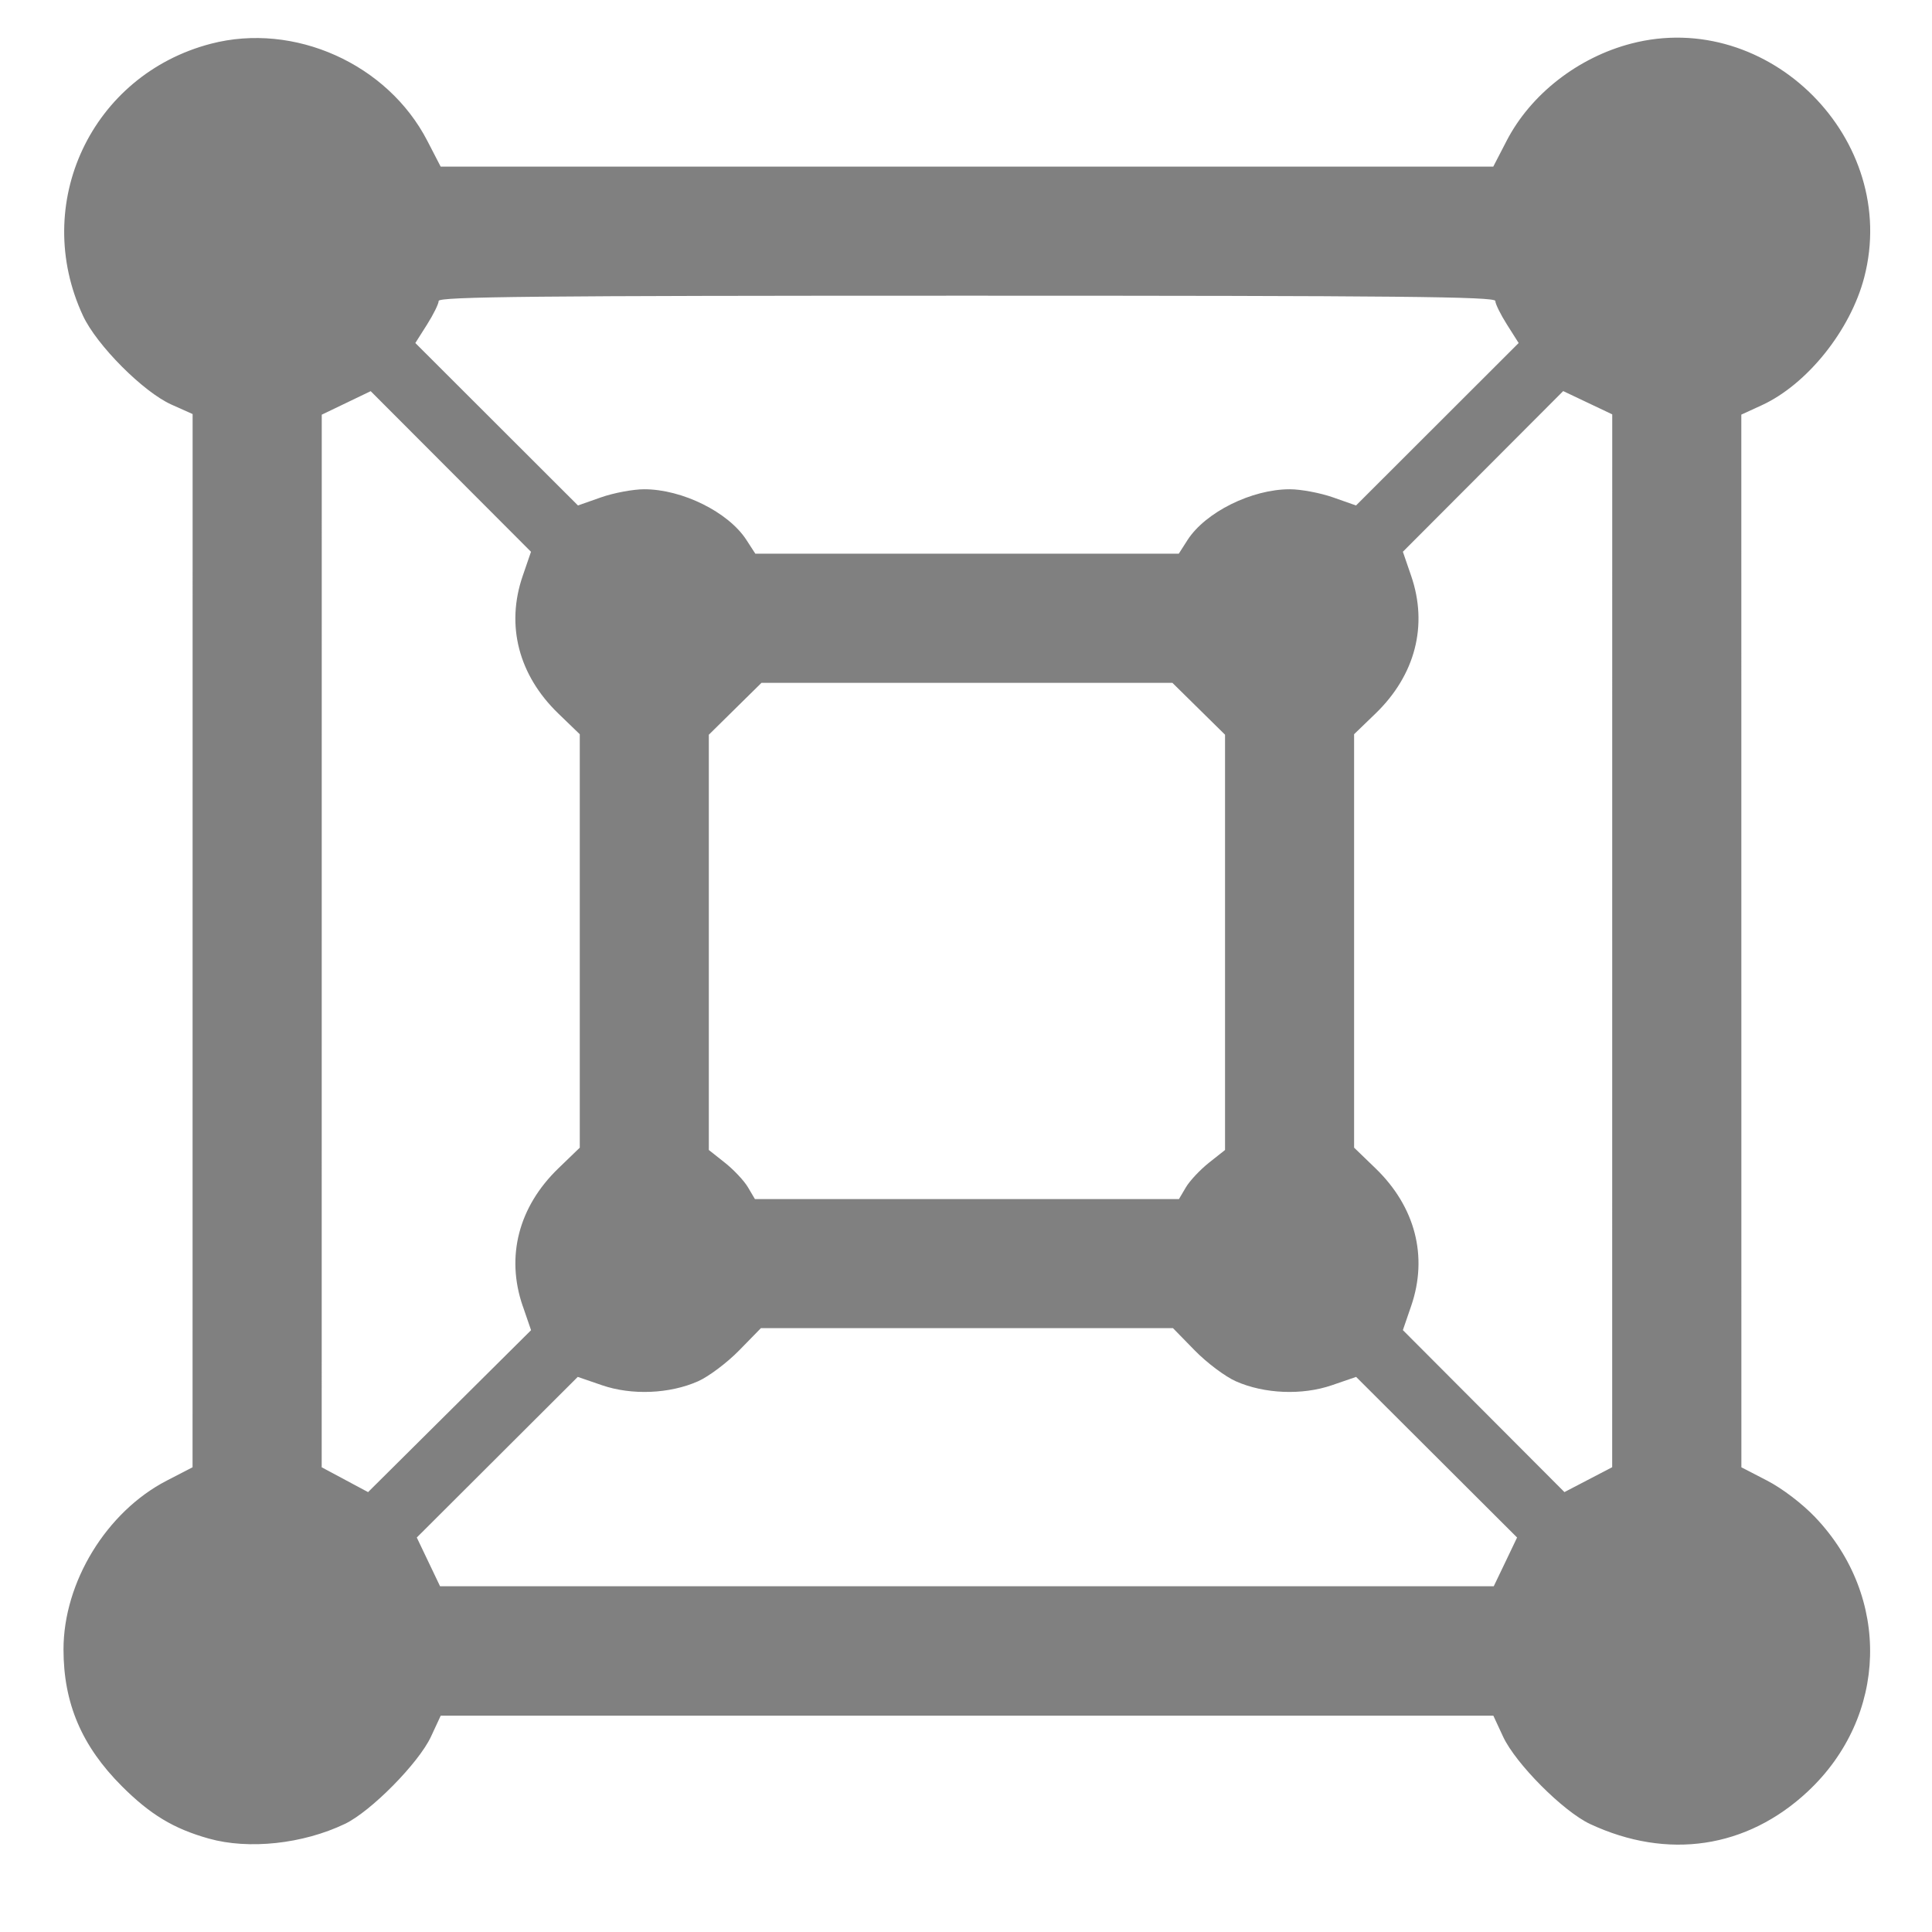 <svg height="16" viewBox="0 0 4.23 4.23" width="16" xmlns="http://www.w3.org/2000/svg"><path d="m-26.047 284.606c-1.182-.332-1.969-.807-2.928-1.766-1.349-1.35-1.963-2.79-1.963-4.605 0-2.267 1.45-4.637 3.477-5.685l.87-.45.001-17.738.001-17.738-.713-.319c-.949-.425-2.515-1.997-2.978-2.989-1.759-3.774.282-8.117 4.308-9.166 2.807-.731 5.949.678 7.288 3.269l.45.87h17.728 17.728l.45-.87c.809-1.564 2.401-2.807 4.196-3.274 4.628-1.205 9.057 3.238 7.849 7.875-.465 1.786-1.926 3.608-3.456 4.309l-.684.314.001 17.729.001 17.729.87.45c.508.263 1.179.774 1.614 1.23 2.562 2.686 2.454 6.713-.248 9.24-2.049 1.916-4.718 2.315-7.331 1.096-.903-.422-2.507-2.031-2.931-2.942l-.329-.708h-17.728-17.728l-.329.708c-.413.887-2.022 2.518-2.898 2.937-1.415.677-3.238.874-4.584.495zm43.679-9.319.392-.821-2.711-2.705-2.711-2.705-.815.28c-1.003.345-2.276.293-3.236-.132-.358-.158-.981-.626-1.384-1.039l-.734-.751h-6.94-6.94l-.734.751c-.404.413-1.026.881-1.384 1.039-.96.425-2.233.477-3.236.132l-.815-.28-2.711 2.705-2.711 2.705.392.821.392.821h17.746 17.746zm-33.103-8.621c-.572-1.667-.138-3.341 1.202-4.635l.721-.696v-6.963-6.963l-.721-.696c-1.34-1.294-1.775-2.968-1.202-4.635l.28-.815-2.7-2.705-2.7-2.705-.824.396-.824.396-.001 17.728-.001 17.728.781.418.781.418 2.745-2.727 2.745-2.727-.28-.815zm36.699-12.299.001-17.733-.826-.392-.826-.392-2.7 2.706-2.7 2.706.28.815c.572 1.667.138 3.341-1.202 4.635l-.721.696v6.963 6.963l.721.696c1.34 1.294 1.774 2.968 1.202 4.635l-.28.815 2.721 2.728 2.721 2.728.804-.419.804-.419.001-17.733zm-14.359 8.302c.129-.219.479-.591.776-.827l.542-.429v-6.994-6.994l-.887-.874-.887-.874h-6.92-6.92l-.887.874-.887.874v6.994 6.994l.542.429c.298.236.647.608.776.827l.235.398h7.141 7.141zm.056-21.805c.607-.937 2.16-1.707 3.444-1.707.373 0 1.027.123 1.454.273l.776.273 2.739-2.736 2.739-2.736-.393-.62c-.216-.341-.393-.699-.393-.797 0-.145-3.255-.177-17.796-.177-14.541 0-17.796.032-17.796.177 0 .098-.177.456-.393.797l-.393.62 2.739 2.736 2.739 2.736.776-.273c.427-.15 1.081-.273 1.454-.273 1.284 0 2.837.77 3.444 1.707l.3.463h7.132 7.132z" fill="#808080" transform="matrix(.065 0 0 .065 2.15 -14.474)"/></svg>